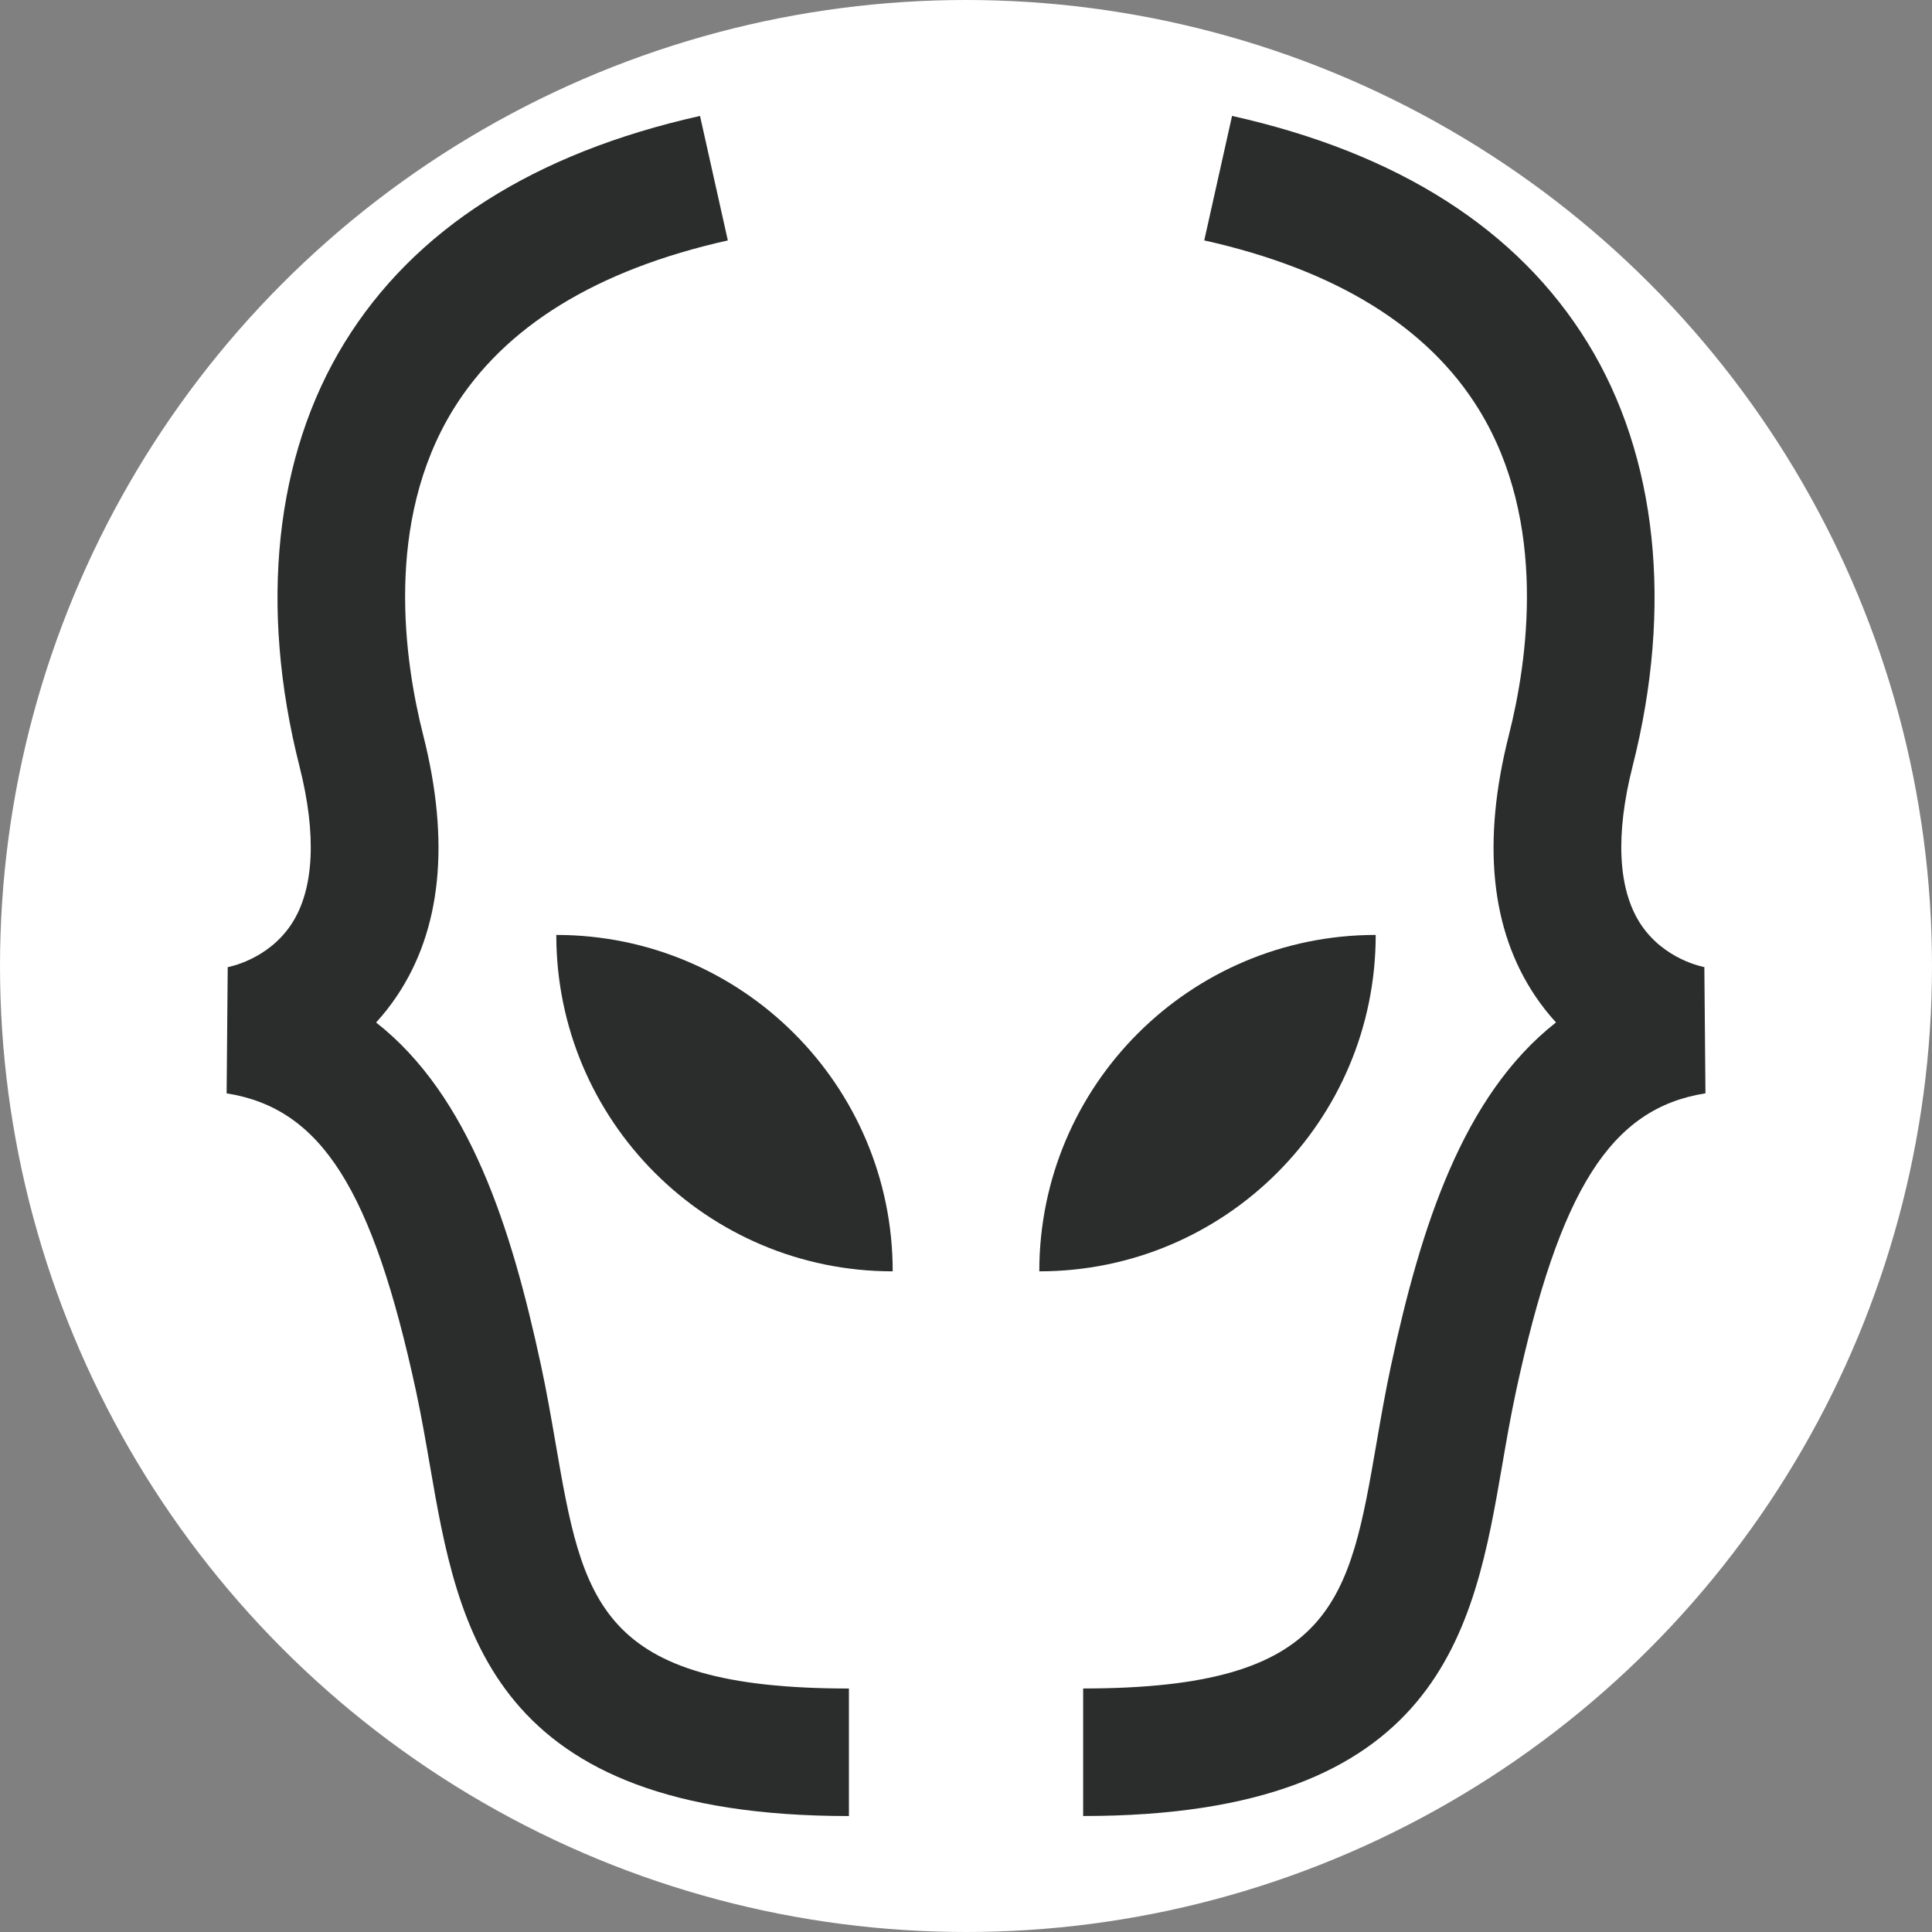 <?xml version="1.0" encoding="UTF-8"?>
<svg id="Layer_2" data-name="Layer 2" xmlns="http://www.w3.org/2000/svg" viewBox="0 0 545.36 545.36">
  <rect x="0" y="0" width="545.36" height="545.36" fill="#808080" stroke="none"/>
  <defs>
    <style>
      .cls-1 {
        fill: #2b2c2c;
      }

      .cls-2 {
        fill: #fff;
      }
    </style>
  </defs>
  <g id="Layer_1-2" data-name="Layer 1">
    <g>
      <circle class="cls-2" cx="272.68" cy="272.68" r="272.68"/>
      <g>
        <g>
          <path class="cls-1" d="M388.33,263.91c-52.44,0-94.96,42.51-94.96,94.96h0c52.44,0,94.96-42.51,94.96-94.96h0Z"/>
          <path class="cls-1" d="M157.03,263.91h0c0,52.44,42.51,94.96,94.96,94.96h0c0-52.44-42.51-94.96-94.96-94.96Z"/>
        </g>
        <g>
          <path class="cls-1" d="M239.61,512.63c-101.17,0-110.26-52.65-118.28-99.11-1.18-6.8-2.39-13.84-3.87-20.72-12.33-57.15-26.82-79.96-53.49-84.17l.31-35.61-.26.04c.47-.08,11.69-2.12,18.33-12.33,6.33-9.74,7.08-25.1,2.19-44.41-11.46-45.15-6.95-87.61,12.69-119.55,19.68-32.01,53.45-53.56,100.37-64.04l7.85,35.14c-37.06,8.28-63.15,24.35-77.54,47.76-19.56,31.82-13.7,71.2-8.46,91.84,7.65,30.17,5.15,54.97-7.43,73.7-1.84,2.74-3.81,5.22-5.86,7.45,26.38,20.7,38.17,57.9,46.51,96.59,1.64,7.61,2.92,15.02,4.16,22.19,7.71,44.64,11.95,69.23,82.8,69.23v36.01Z"/>
          <path class="cls-1" d="M305.75,512.63v-36.01c70.85,0,75.09-24.59,82.8-69.23,1.24-7.17,2.52-14.58,4.16-22.19,8.34-38.69,20.14-75.9,46.51-96.59-2.05-2.23-4.01-4.71-5.86-7.45-12.59-18.73-15.09-43.53-7.43-73.7,5.23-20.64,11.1-60.02-8.46-91.84-14.4-23.41-40.48-39.48-77.54-47.76l7.85-35.14c46.91,10.48,80.68,32.03,100.37,64.04,19.64,31.94,24.15,74.4,12.69,119.55-4.9,19.31-4.14,34.66,2.19,44.41,6.63,10.21,17.85,12.24,18.33,12.33l-.26-.04.31,35.61c-26.67,4.21-41.17,27.02-53.49,84.17-1.48,6.88-2.7,13.92-3.87,20.72-8.02,46.46-17.11,99.11-118.29,99.11Z"/>
        </g>
      </g>
    </g>
  </g>
</svg>